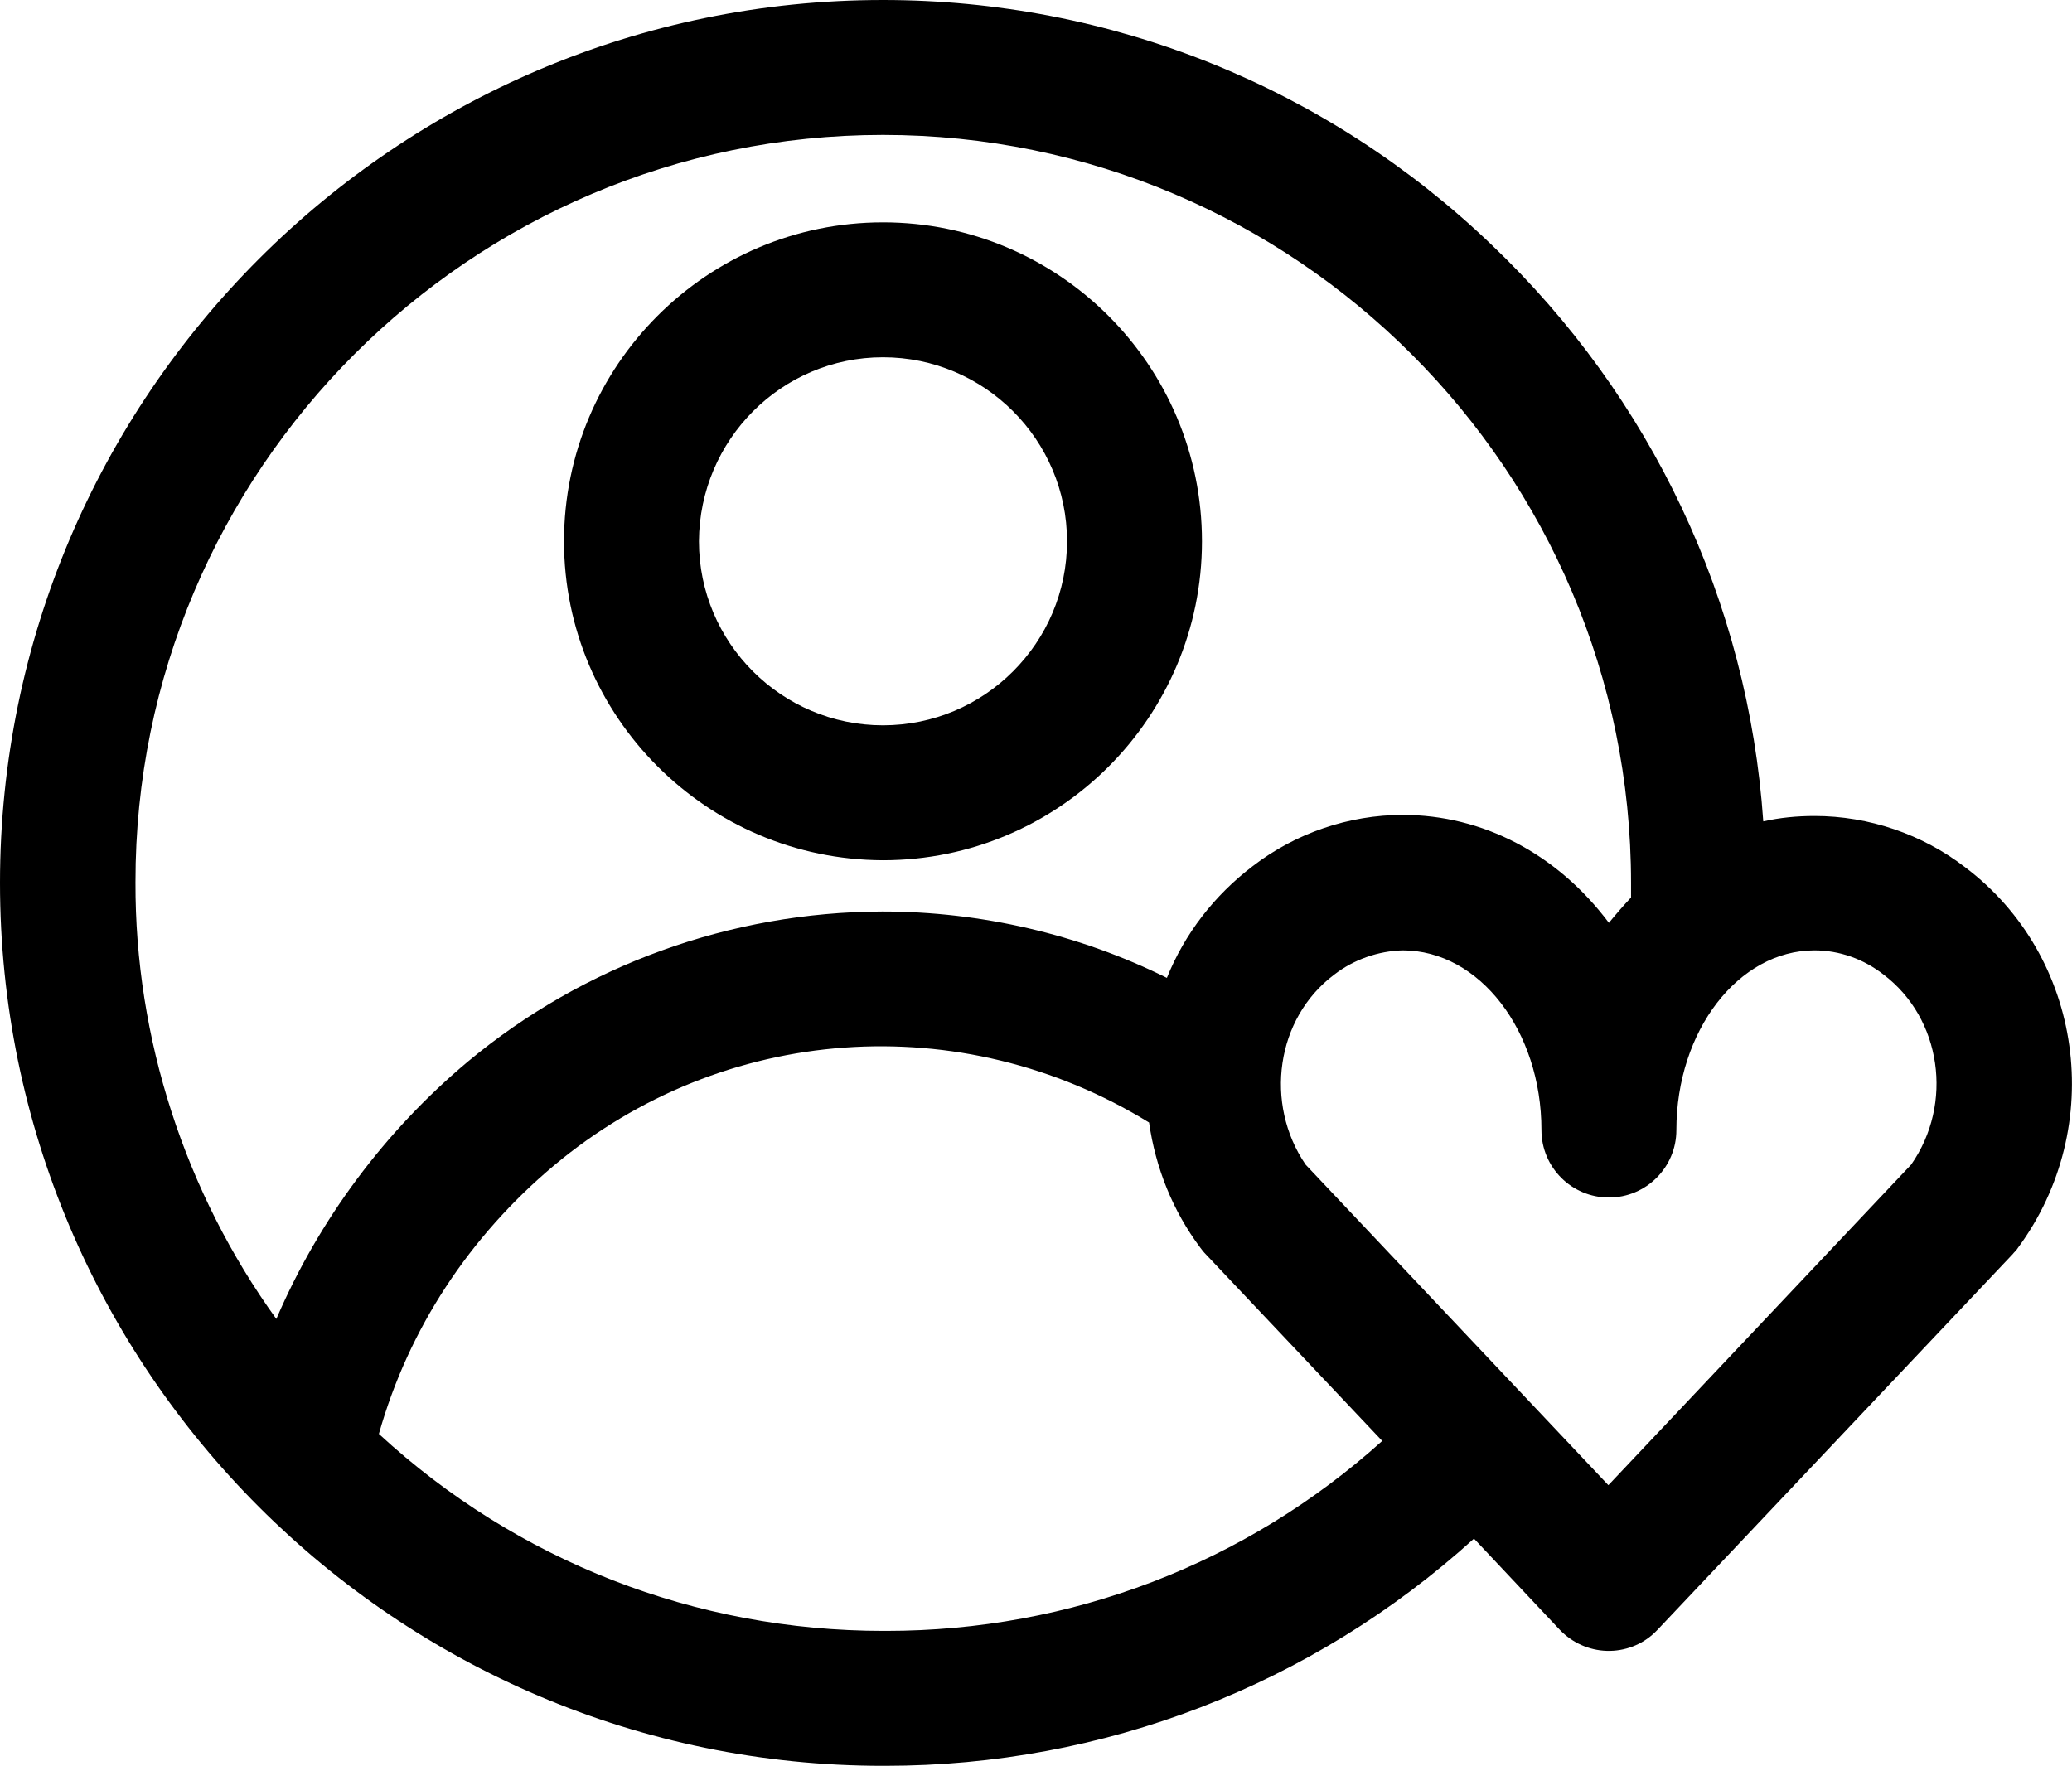 <?xml version="1.0" encoding="utf-8"?>
<svg version="1.1" xmlns="http://www.w3.org/2000/svg" xmlns:xlink="http://www.w3.org/1999/xlink" x="0px" y="0px"
	 viewBox="0 0 383.9 327.2" style="enable-background:new 0 0 383.9 327.2;" xml:space="preserve">
<title>My TowerHealth</title>
<g>
	<path d="M364.1,160.7c-7.9-6.1-17.8-9.5-27.9-9.5c-3.2,0-6.4,0.3-9.5,1c-2.8-40.7-20.7-78.6-50.4-106.9C245.8,16.1,205.8,0,163.6,0
		C73.4,0,0,73.4,0,163.6c0,90.2,73.4,163.6,163.6,163.6c0.1,0,0.3,0,0.4,0c40.5,0,79.1-14.9,109.1-42.1L289,302
		c2.3,2.4,5.4,3.8,8.7,3.9c3.3,0.1,6.5-1.1,8.9-3.4c0.2-0.2,0.3-0.3,0.5-0.5l65.8-69.6c0.3-0.4,0.7-0.7,1-1.2
		C390.4,208.8,386,177.2,364.1,160.7z M302.2,166.3c-1.4,1.5-2.8,3.1-4.1,4.7c-9.6-12.8-23.4-20-38.2-20c-10,0-19.9,3.4-27.8,9.5
		c-7.1,5.4-12.6,12.5-15.9,20.7c-16.3-8.1-34.5-12.3-52.7-12.3c0,0-0.1,0-0.1,0c-28,0.1-55.2,9.9-76.7,27.8
		c-15.4,12.9-27.6,29.3-35.5,47.7c-16.9-23.4-26.2-52-26.1-80.9C25,87.2,87.2,25,163.6,25c76.4,0,138.6,62.2,138.6,138.6
		C302.2,164.5,302.2,165.4,302.2,166.3z M102.6,216c31.4-26.3,75.5-29.4,110.3-8c1.2,8.4,4.4,16.4,9.5,23.2c0.3,0.4,0.6,0.8,1,1.2
		l32.7,34.6c-25.3,22.8-57.8,35.2-91.9,35.2c-0.1,0-0.3,0-0.4,0h0c0,0-0.1,0-0.1,0c-34.8,0-67.9-12.9-93.5-36.5
		C75.7,246.2,87,229.1,102.6,216z M247.2,180.6c3.6-2.8,8.2-4.4,12.7-4.5c14.2,0,25.7,14.9,25.7,33.3c0,6.9,5.6,12.5,12.5,12.5
		s12.5-5.6,12.5-12.5c0-18.4,11.5-33.3,25.6-33.3c4.6,0,9.1,1.6,12.8,4.5c10.7,8.1,13,23.9,5.1,35.2l-56.1,59.4l-56.1-59.4
		C234.2,204.5,236.4,188.7,247.2,180.6z"/>
	<path d="M163.6,41.2c-32.6,0-59.1,26.5-59.1,59.1c0,32.5,26.5,59,59.1,59.1h0c32.6,0,59.1-26.5,59.1-59.1S196.2,41.2,163.6,41.2z
		 M163.6,66.2c18.8,0,34.1,15.3,34.1,34.1c0,18.8-15.3,34.1-34.1,34.1c-18.8,0-34.1-15.3-34.1-34.1
		C129.6,81.5,144.8,66.2,163.6,66.2z"/>
</g>
</svg>
